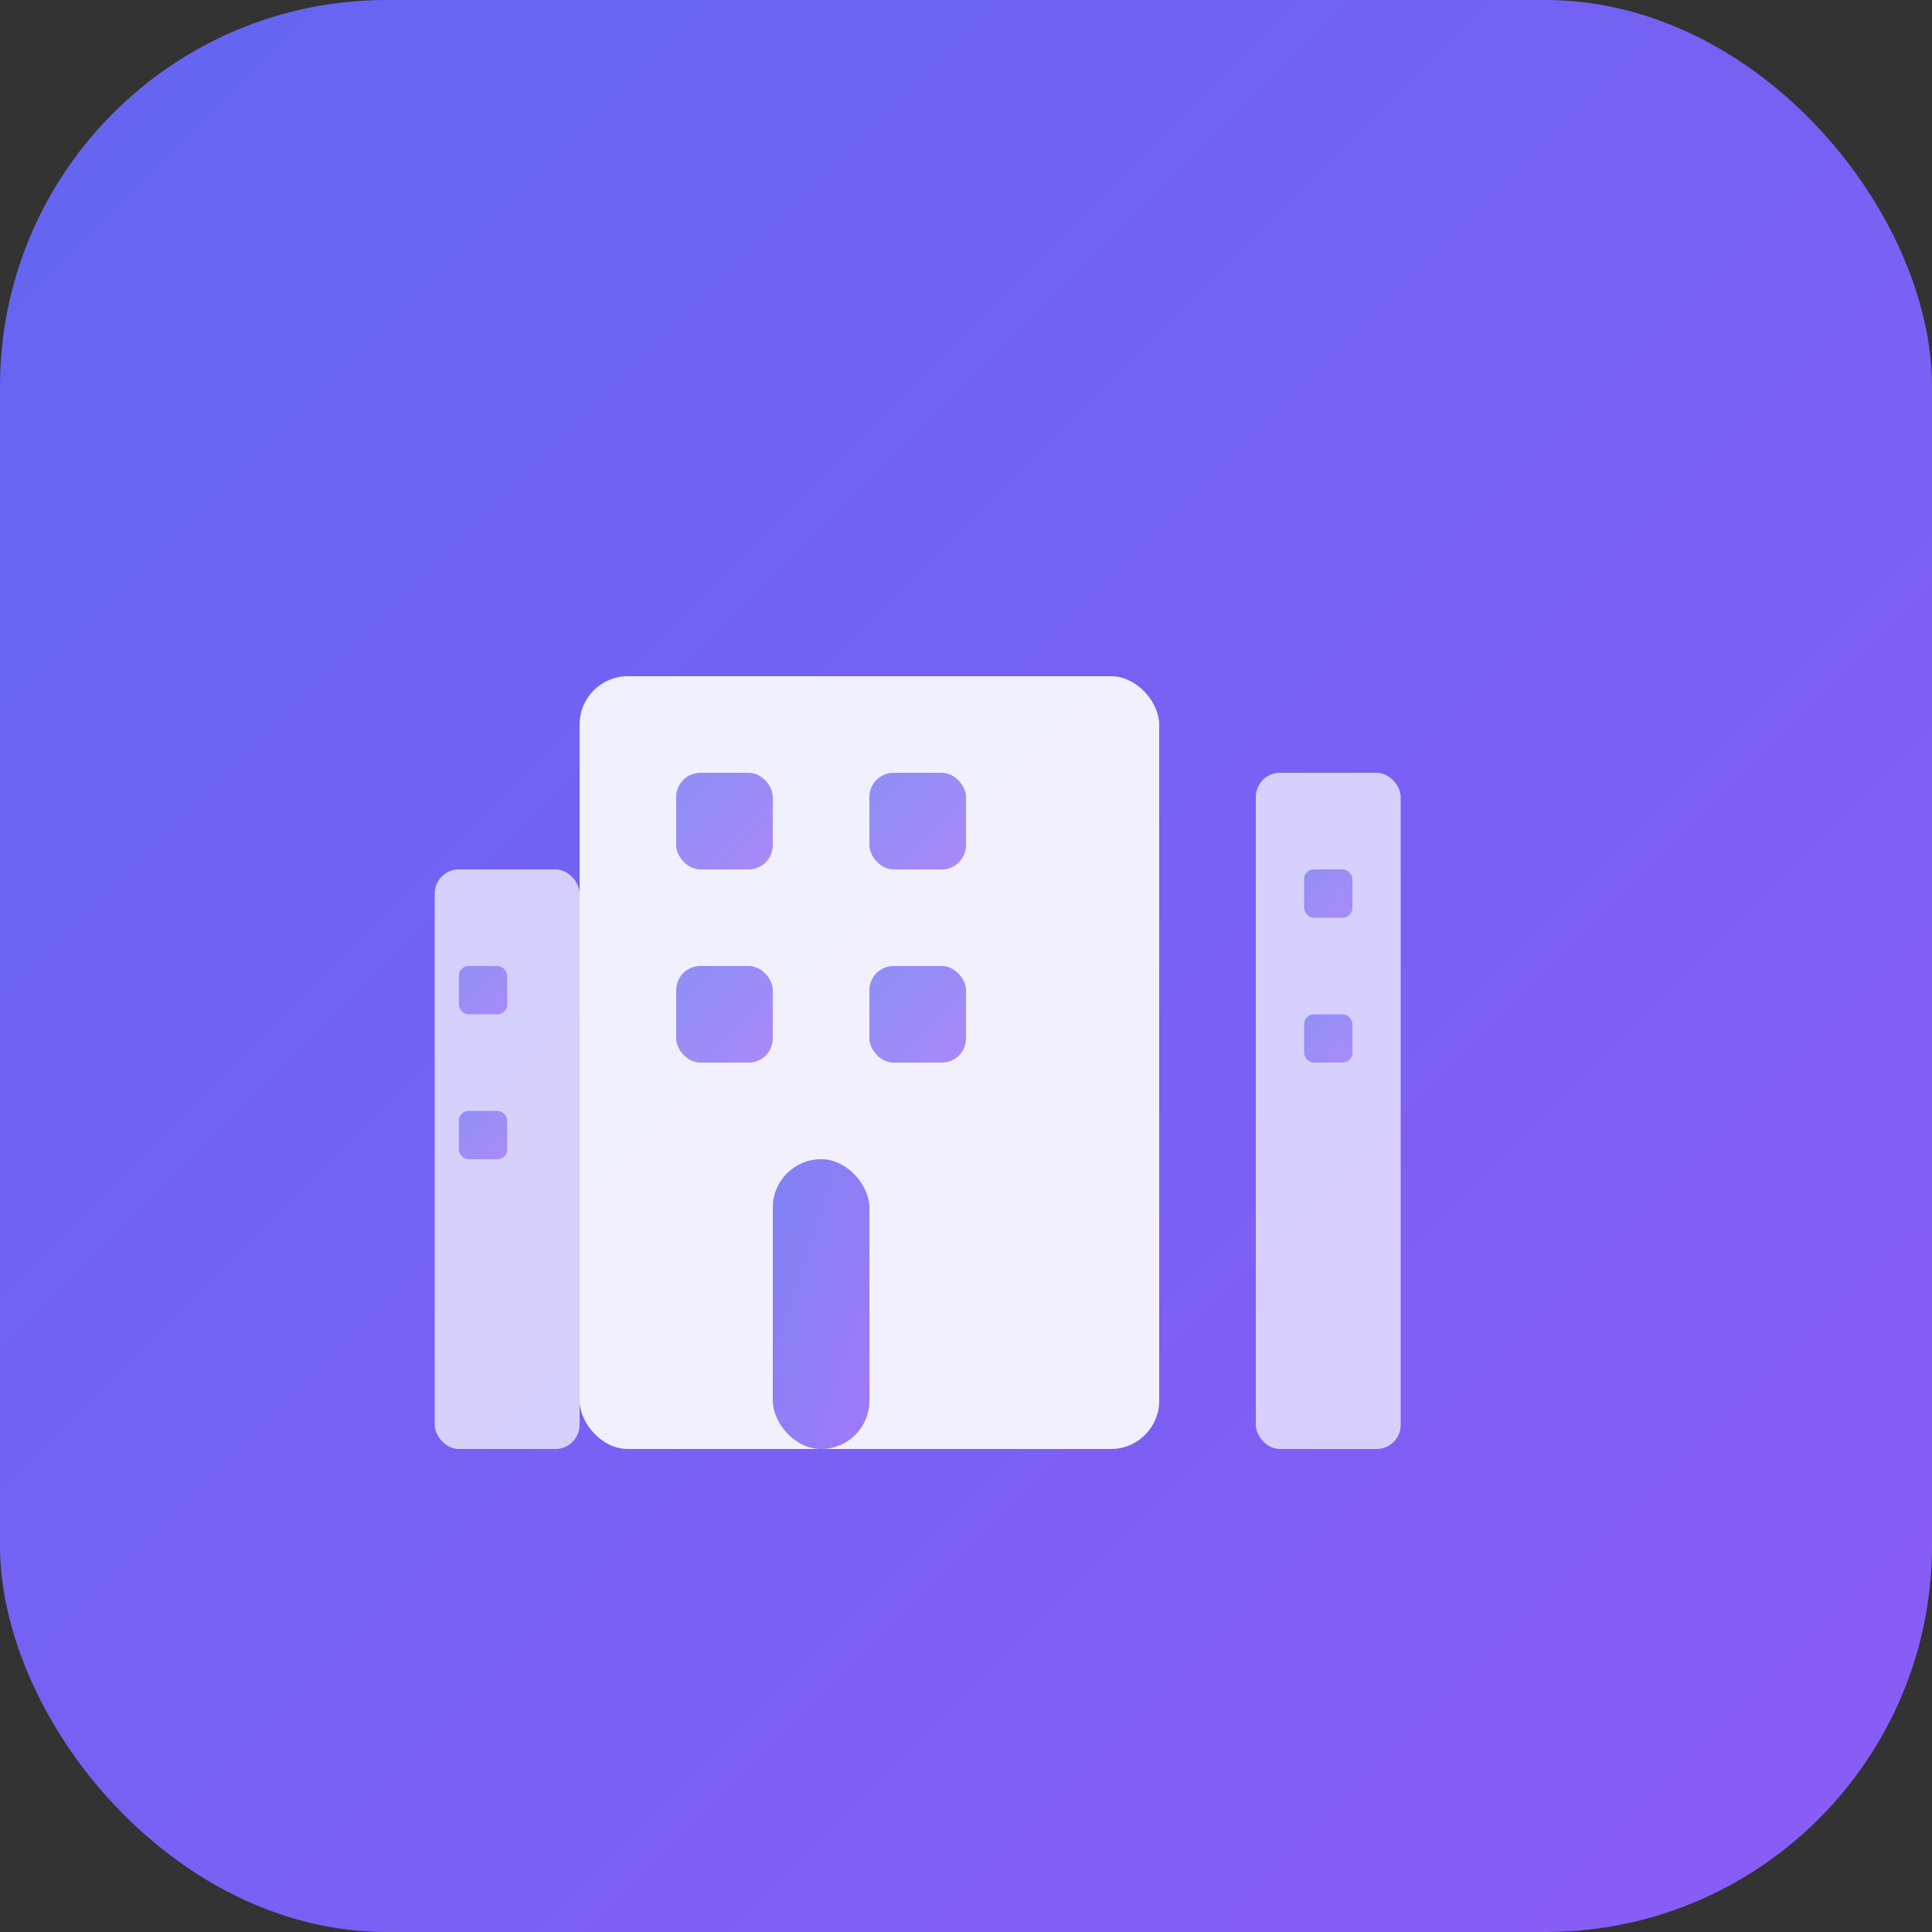 <svg width="40" height="40" viewBox="0 0 40 40" fill="none" xmlns="http://www.w3.org/2000/svg">
  <rect x="0" y="0" width="40" height="40" fill="#333333" stroke="none"/>
  <!-- Background with gradient -->
  <defs>
    <linearGradient id="backgroundGradient" x1="0%" y1="0%" x2="100%" y2="100%">
      <stop offset="0%" style="stop-color:#6366F1;stop-opacity:1" />
      <stop offset="100%" style="stop-color:#8B5CF6;stop-opacity:1" />
    </linearGradient>
  </defs>
  
  <!-- Rounded rectangle background -->
  <rect width="40" height="40" rx="8" fill="url(#backgroundGradient)"/>
  
  <!-- Building/Business icon -->
  <g transform="translate(8, 8)">
    <!-- Main building -->
    <rect x="4" y="6" width="12" height="16" fill="white" opacity="0.9" rx="1"/>
    <rect x="6" y="8" width="2" height="2" fill="url(#backgroundGradient)" opacity="0.7" rx="0.5"/>
    <rect x="10" y="8" width="2" height="2" fill="url(#backgroundGradient)" opacity="0.7" rx="0.5"/>
    <rect x="6" y="12" width="2" height="2" fill="url(#backgroundGradient)" opacity="0.7" rx="0.5"/>
    <rect x="10" y="12" width="2" height="2" fill="url(#backgroundGradient)" opacity="0.7" rx="0.5"/>
    <rect x="8" y="16" width="2" height="6" fill="url(#backgroundGradient)" opacity="0.8" rx="1"/>
    
    <!-- Side buildings -->
    <rect x="1" y="10" width="3" height="12" fill="white" opacity="0.7" rx="0.5"/>
    <rect x="18" y="8" width="3" height="14" fill="white" opacity="0.7" rx="0.5"/>
    
    <!-- Small windows -->
    <rect x="1.5" y="12" width="1" height="1" fill="url(#backgroundGradient)" opacity="0.6" rx="0.2"/>
    <rect x="1.5" y="15" width="1" height="1" fill="url(#backgroundGradient)" opacity="0.6" rx="0.2"/>
    <rect x="19" y="10" width="1" height="1" fill="url(#backgroundGradient)" opacity="0.6" rx="0.2"/>
    <rect x="19" y="13" width="1" height="1" fill="url(#backgroundGradient)" opacity="0.6" rx="0.2"/>
  </g>
</svg>
